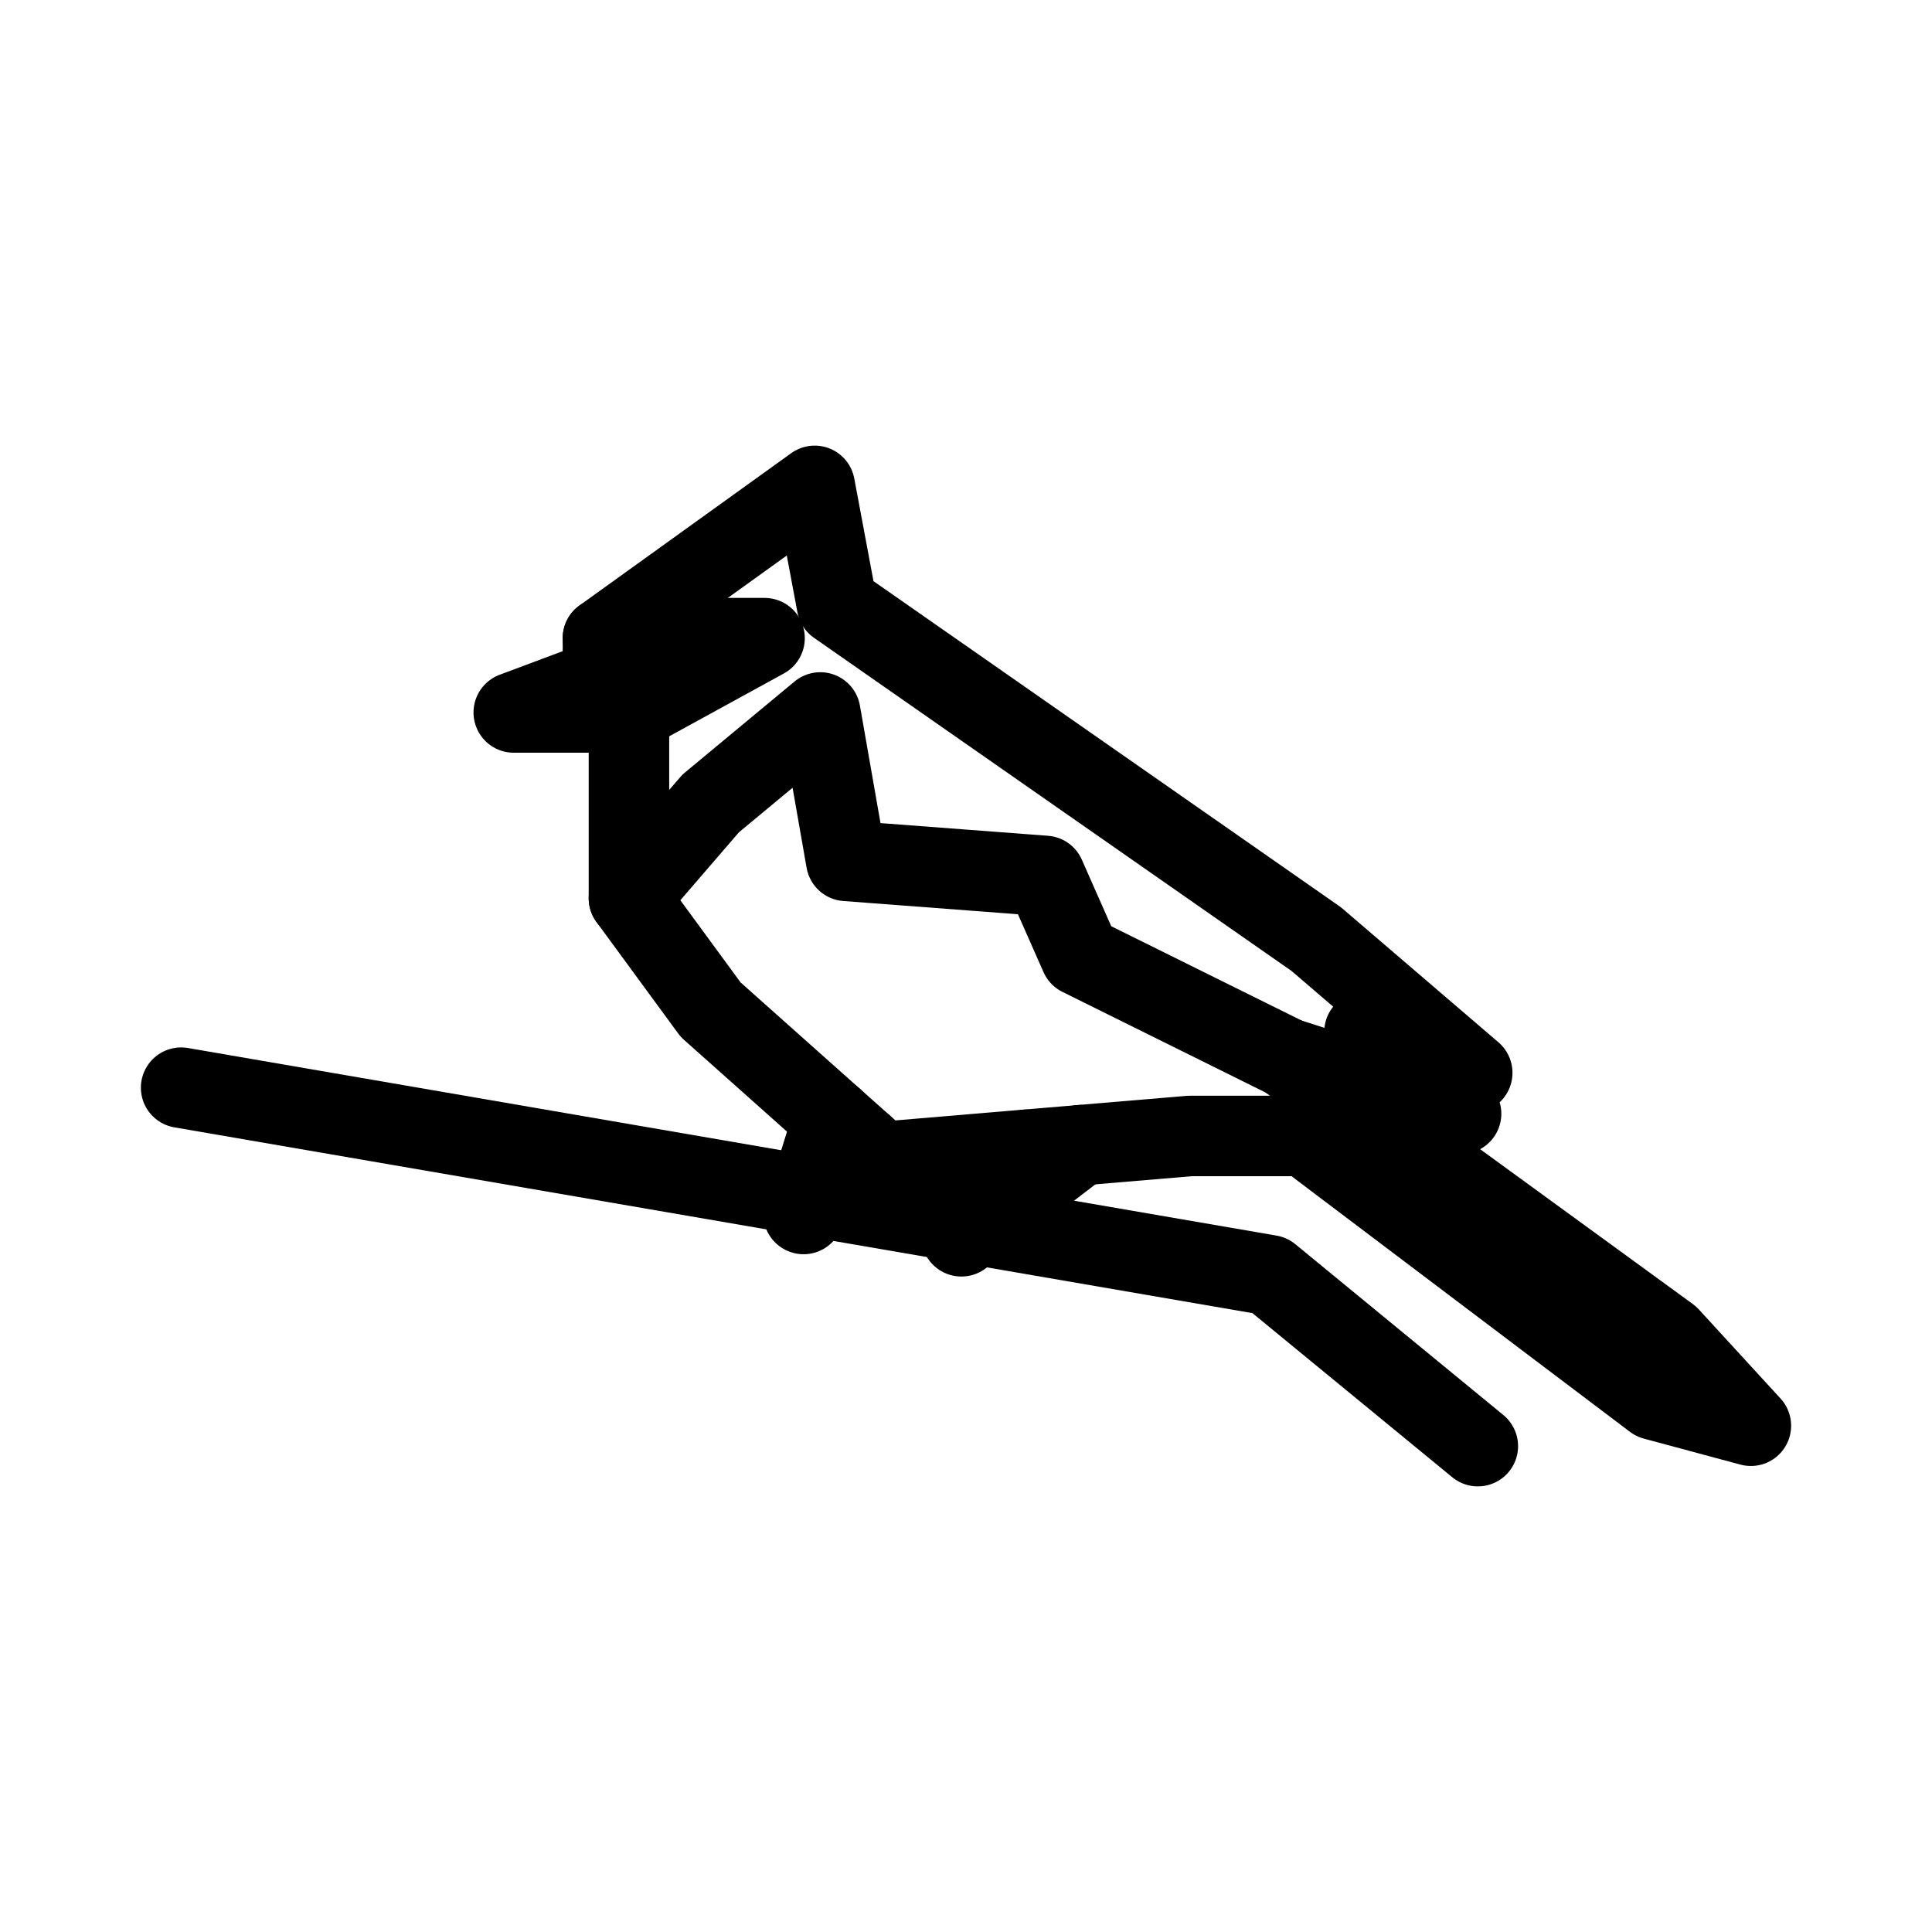 <svg xmlns="http://www.w3.org/2000/svg" viewBox="0 0 48 48"><defs><style>.a{stroke-width:2px;stroke-width:2px;fill:none;stroke:#000;stroke-linecap:round;stroke-linejoin:round;}</style></defs><polygon class="a" points="21.902 28.869 17.656 25.085 15.626 22.316 15.626 17.701 12.764 17.701 14.98 16.871 14.98 15.855 20.241 12.071 20.794 15.025 32.7 23.331 36.577 26.654 33.9 25.639 36.3 27.67 31.963 26.285 41.469 33.207 43.5 35.422 41.099 34.776 32.424 28.223 29.563 28.223 21.902 28.869"/><polyline class="a" points="25.511 28.565 23.886 30.715 26.84 28.452"/><polyline class="a" points="21.435 28.452 19.964 30.161 20.699 27.797"/><polyline class="a" points="4.5 27.023 31.547 31.684 36.716 35.929"/><polyline class="a" points="14.98 15.855 18.995 15.855 15.626 17.701"/><polyline class="a" points="31.963 26.285 26.84 23.747 25.963 21.762 21.025 21.388 20.379 17.701 17.656 19.962 15.626 22.316"/></svg>